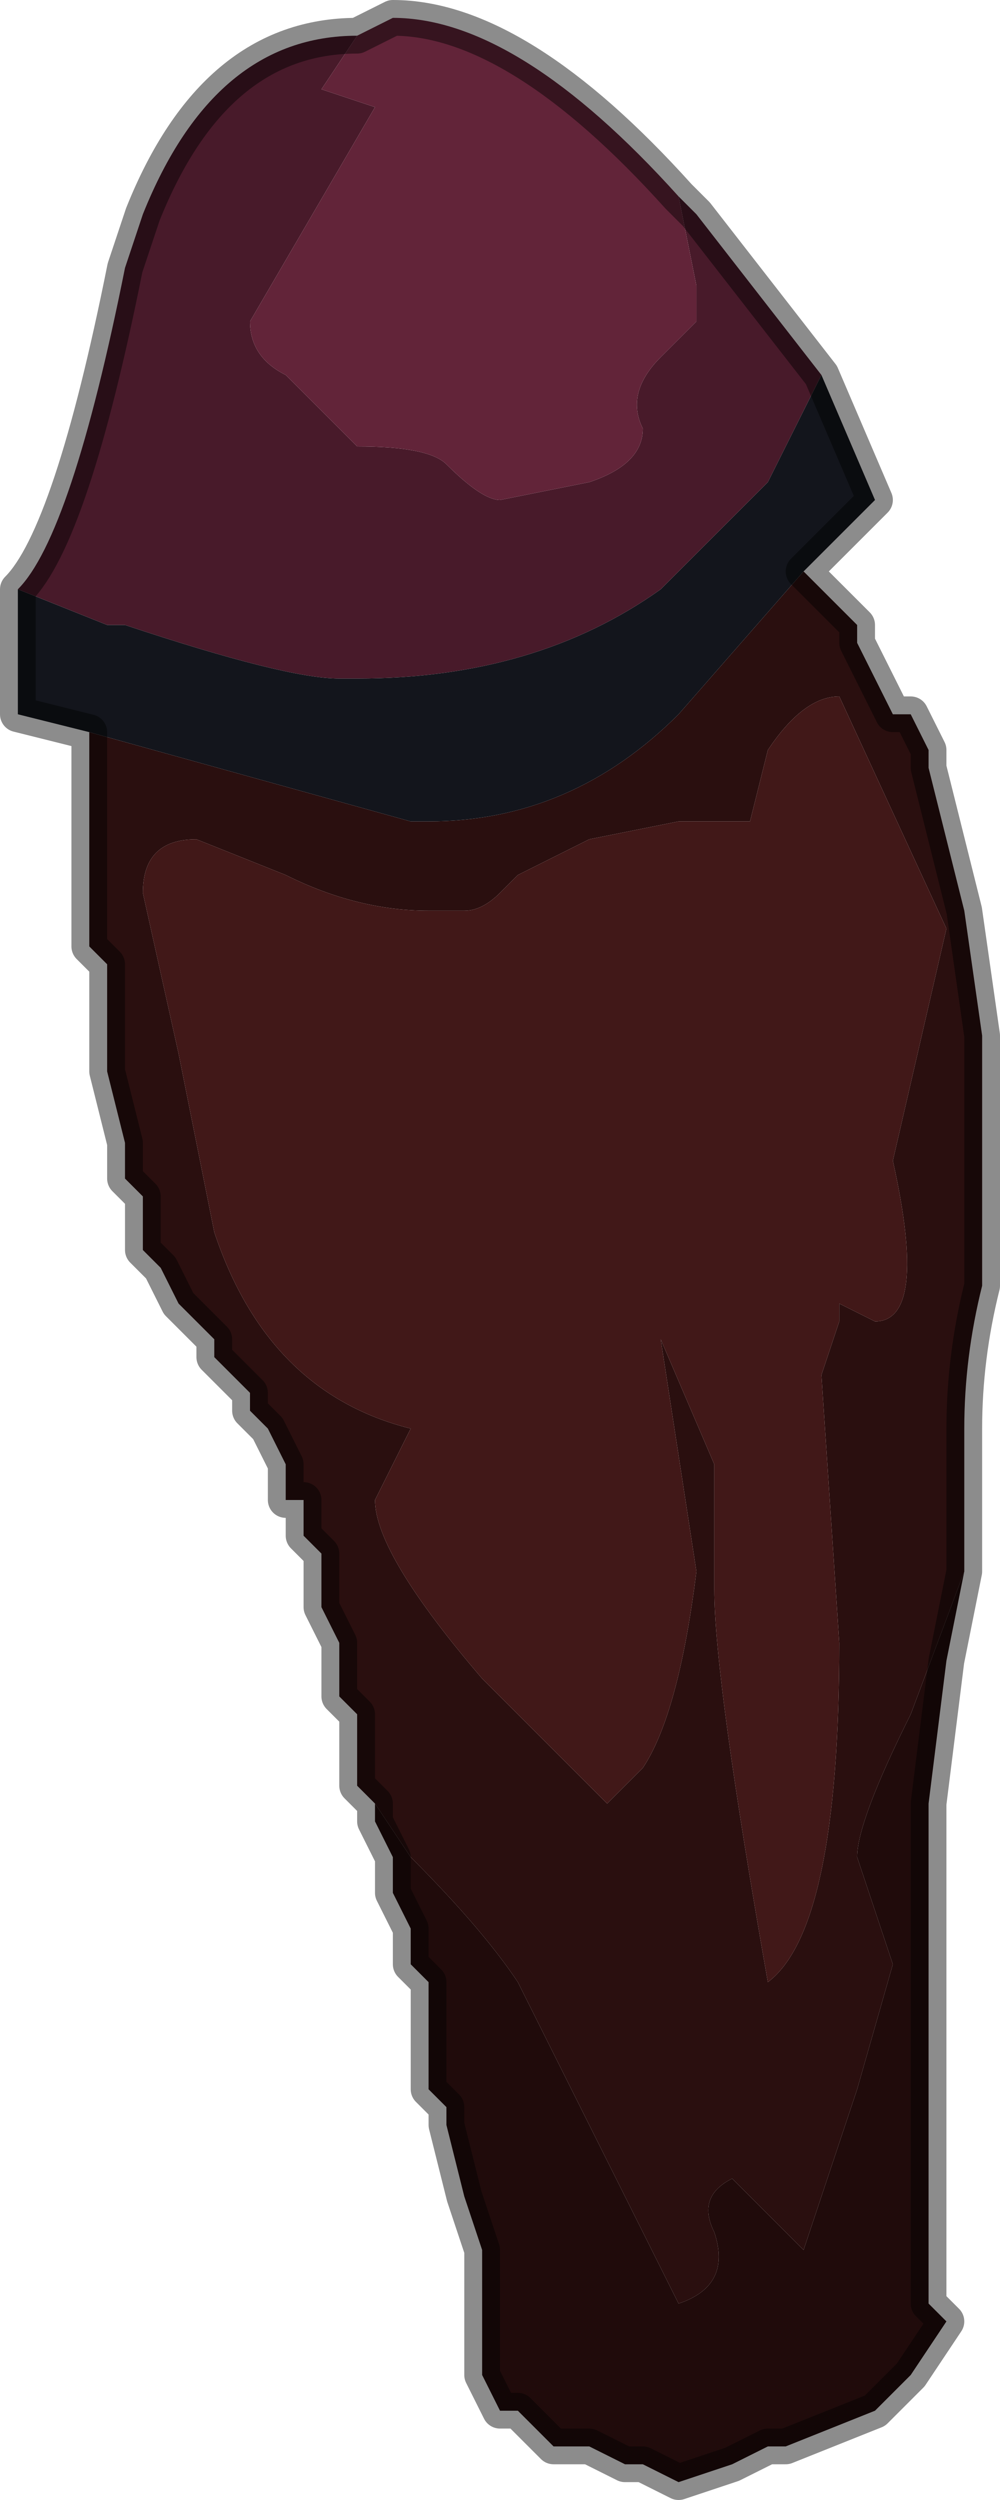 <?xml version="1.0" encoding="UTF-8" standalone="no"?>
<svg xmlns:xlink="http://www.w3.org/1999/xlink" height="7.0px" width="2.8px" xmlns="http://www.w3.org/2000/svg">
  <g transform="matrix(1.0, 0.0, 0.0, 1.0, 1.5, 3.55)">
    <path d="M-0.5 -3.45 L-0.6 -3.3 -0.45 -3.25 -0.8 -2.65 Q-0.8 -2.55 -0.7 -2.5 L-0.5 -2.3 Q-0.3 -2.3 -0.25 -2.25 -0.15 -2.15 -0.1 -2.15 L0.15 -2.2 Q0.3 -2.25 0.3 -2.35 0.25 -2.45 0.35 -2.55 L0.45 -2.65 0.45 -2.75 0.4 -3.0 0.45 -2.95 0.8 -2.5 0.65 -2.2 0.35 -1.9 Q0.0 -1.65 -0.5 -1.65 L-0.55 -1.65 Q-0.7 -1.65 -1.15 -1.8 L-1.2 -1.8 -1.45 -1.9 -1.45 -1.9 Q-1.3 -2.05 -1.15 -2.8 L-1.1 -2.95 Q-0.9 -3.45 -0.5 -3.45" fill="#481a2a" fill-rule="evenodd" stroke="none"/>
    <path d="M0.4 -3.0 L0.45 -2.75 0.45 -2.65 0.35 -2.55 Q0.25 -2.45 0.3 -2.35 0.3 -2.25 0.15 -2.2 L-0.1 -2.15 Q-0.15 -2.15 -0.25 -2.25 -0.3 -2.3 -0.5 -2.3 L-0.7 -2.5 Q-0.8 -2.55 -0.8 -2.65 L-0.45 -3.25 -0.6 -3.3 -0.5 -3.45 -0.4 -3.5 Q-0.05 -3.5 0.4 -3.0" fill="#622439" fill-rule="evenodd" stroke="none"/>
    <path d="M0.75 -1.95 L0.9 -1.8 0.9 -1.75 1.0 -1.55 1.05 -1.55 1.1 -1.45 1.1 -1.4 1.2 -1.0 1.25 -0.65 1.25 -0.6 1.25 -0.2 1.25 0.05 Q1.2 0.25 1.2 0.45 L1.2 0.6 1.2 0.85 1.05 1.25 Q0.9 1.55 0.9 1.65 L1.0 1.95 0.9 2.3 0.75 2.75 0.65 2.65 0.55 2.55 Q0.45 2.6 0.5 2.7 0.55 2.85 0.4 2.9 L0.2 2.5 -0.05 2.0 Q-0.15 1.85 -0.35 1.65 L-0.45 1.5 -0.45 1.5 -0.5 1.45 -0.5 1.3 -0.5 1.25 -0.55 1.2 -0.55 1.1 -0.55 1.05 -0.6 0.95 -0.6 0.95 -0.6 0.8 -0.65 0.75 -0.65 0.75 -0.65 0.65 -0.7 0.65 -0.7 0.55 -0.75 0.45 -0.8 0.4 -0.8 0.35 -0.85 0.3 -0.9 0.25 -0.9 0.2 -0.95 0.15 -1.0 0.1 -1.05 0.0 -1.1 -0.05 -1.1 -0.1 -1.1 -0.2 -1.15 -0.25 -1.15 -0.25 -1.15 -0.35 -1.2 -0.55 -1.2 -0.6 -1.2 -0.85 -1.25 -0.9 -1.25 -1.05 -1.25 -1.5 -0.35 -1.25 -0.3 -1.25 Q0.1 -1.25 0.4 -1.55 L0.75 -1.95 M0.65 -1.45 L0.6 -1.25 0.55 -1.25 0.4 -1.25 0.15 -1.2 -0.05 -1.1 -0.1 -1.05 Q-0.15 -1.0 -0.2 -1.0 L-0.3 -1.0 Q-0.5 -1.0 -0.7 -1.1 L-0.95 -1.2 Q-1.1 -1.2 -1.1 -1.05 L-1.0 -0.6 -0.9 -0.1 Q-0.75 0.35 -0.35 0.45 L-0.45 0.65 Q-0.45 0.8 -0.15 1.15 L0.2 1.5 0.3 1.4 Q0.4 1.25 0.45 0.85 L0.35 0.2 0.5 0.55 0.5 0.9 Q0.5 1.15 0.65 2.0 0.85 1.85 0.85 1.05 L0.8 0.3 0.85 0.15 0.85 0.1 0.95 0.15 Q1.1 0.15 1.0 -0.3 L1.15 -0.95 0.85 -1.6 Q0.75 -1.6 0.65 -1.45" fill="#2a0f0f" fill-rule="evenodd" stroke="none"/>
    <path d="M-1.45 -1.9 L-1.2 -1.8 -1.15 -1.8 Q-0.7 -1.65 -0.55 -1.65 L-0.5 -1.65 Q0.0 -1.65 0.35 -1.9 L0.65 -2.2 0.8 -2.5 0.95 -2.15 0.75 -1.95 0.4 -1.55 Q0.1 -1.25 -0.3 -1.25 L-0.35 -1.25 -1.25 -1.5 -1.45 -1.55 -1.45 -1.9" fill="#13151c" fill-rule="evenodd" stroke="none"/>
    <path d="M0.65 -1.45 Q0.75 -1.6 0.85 -1.6 L1.15 -0.95 1.0 -0.3 Q1.1 0.15 0.95 0.15 L0.85 0.1 0.85 0.15 0.8 0.3 0.85 1.05 Q0.85 1.85 0.65 2.0 0.5 1.15 0.5 0.9 L0.5 0.55 0.35 0.2 0.45 0.85 Q0.4 1.25 0.3 1.4 L0.2 1.5 -0.15 1.15 Q-0.45 0.8 -0.45 0.65 L-0.35 0.45 Q-0.75 0.35 -0.9 -0.1 L-1.0 -0.6 -1.1 -1.05 Q-1.1 -1.2 -0.95 -1.2 L-0.7 -1.1 Q-0.5 -1.0 -0.3 -1.0 L-0.2 -1.0 Q-0.15 -1.0 -0.1 -1.05 L-0.05 -1.1 0.15 -1.2 0.4 -1.25 0.55 -1.25 0.6 -1.25 0.65 -1.45" fill="#411818" fill-rule="evenodd" stroke="none"/>
    <path d="M-0.45 1.5 L-0.35 1.65 Q-0.15 1.85 -0.05 2.0 L0.2 2.5 0.4 2.9 Q0.55 2.85 0.5 2.7 0.45 2.6 0.55 2.55 L0.65 2.65 0.75 2.75 0.9 2.3 1.0 1.95 0.9 1.65 Q0.9 1.55 1.05 1.25 L1.2 0.85 1.15 1.1 1.1 1.5 1.1 1.8 1.1 2.65 Q1.1 2.8 1.1 2.9 L1.15 2.95 1.05 3.1 0.95 3.2 0.7 3.3 0.65 3.3 0.55 3.35 0.4 3.4 0.3 3.35 0.25 3.35 0.15 3.3 0.05 3.3 -0.05 3.2 -0.1 3.2 -0.15 3.1 -0.15 3.0 -0.15 2.95 -0.15 2.9 -0.15 2.8 -0.15 2.75 -0.2 2.6 -0.25 2.4 -0.25 2.35 -0.3 2.3 -0.3 2.25 -0.3 2.1 -0.3 2.0 -0.35 1.95 -0.35 1.85 -0.4 1.75 -0.4 1.65 -0.45 1.55 -0.45 1.5" fill="#200b0b" fill-rule="evenodd" stroke="none"/>
    <path d="M-0.5 -3.45 Q-0.9 -3.45 -1.1 -2.95 L-1.15 -2.8 Q-1.3 -2.05 -1.45 -1.9 L-1.45 -1.9 -1.45 -1.55 -1.25 -1.5 -1.25 -1.05 -1.25 -0.9 -1.2 -0.85 -1.2 -0.6 -1.2 -0.55 -1.15 -0.35 -1.15 -0.25 -1.15 -0.25 -1.1 -0.2 -1.1 -0.1 -1.1 -0.05 -1.05 0.0 -1.0 0.1 -0.95 0.15 -0.9 0.2 -0.9 0.25 -0.85 0.3 -0.8 0.35 -0.8 0.4 -0.75 0.45 -0.7 0.55 -0.7 0.65 -0.65 0.65 -0.65 0.75 -0.65 0.75 -0.6 0.8 -0.6 0.95 -0.6 0.95 -0.55 1.05 -0.55 1.1 -0.55 1.2 -0.5 1.25 -0.5 1.3 -0.5 1.45 -0.45 1.5 -0.45 1.5 -0.45 1.55 -0.4 1.65 -0.4 1.75 -0.35 1.85 -0.35 1.95 -0.3 2.0 -0.3 2.1 -0.3 2.25 -0.3 2.3 -0.25 2.35 -0.25 2.4 -0.2 2.6 -0.15 2.75 -0.15 2.8 -0.15 2.9 -0.15 2.95 -0.15 3.0 -0.15 3.1 -0.1 3.2 -0.05 3.2 0.05 3.3 0.15 3.3 0.25 3.35 0.3 3.35 0.4 3.4 0.55 3.35 0.65 3.3 0.7 3.3 0.95 3.2 1.05 3.1 1.15 2.95 1.1 2.9 Q1.1 2.8 1.1 2.65 L1.1 1.8 1.1 1.5 1.15 1.1 1.2 0.85 1.2 0.6 1.2 0.45 Q1.2 0.25 1.25 0.05 L1.25 -0.2 1.25 -0.6 1.25 -0.65 1.2 -1.0 1.1 -1.4 1.1 -1.45 1.05 -1.55 1.0 -1.55 0.9 -1.75 0.9 -1.8 0.75 -1.95 0.95 -2.15 0.8 -2.5 0.45 -2.95 0.4 -3.0 Q-0.05 -3.5 -0.4 -3.5 L-0.5 -3.45 Z" fill="none" stroke="#000000" stroke-linecap="round" stroke-linejoin="round" stroke-opacity="0.451" stroke-width="0.1"/>
  </g>
</svg>
